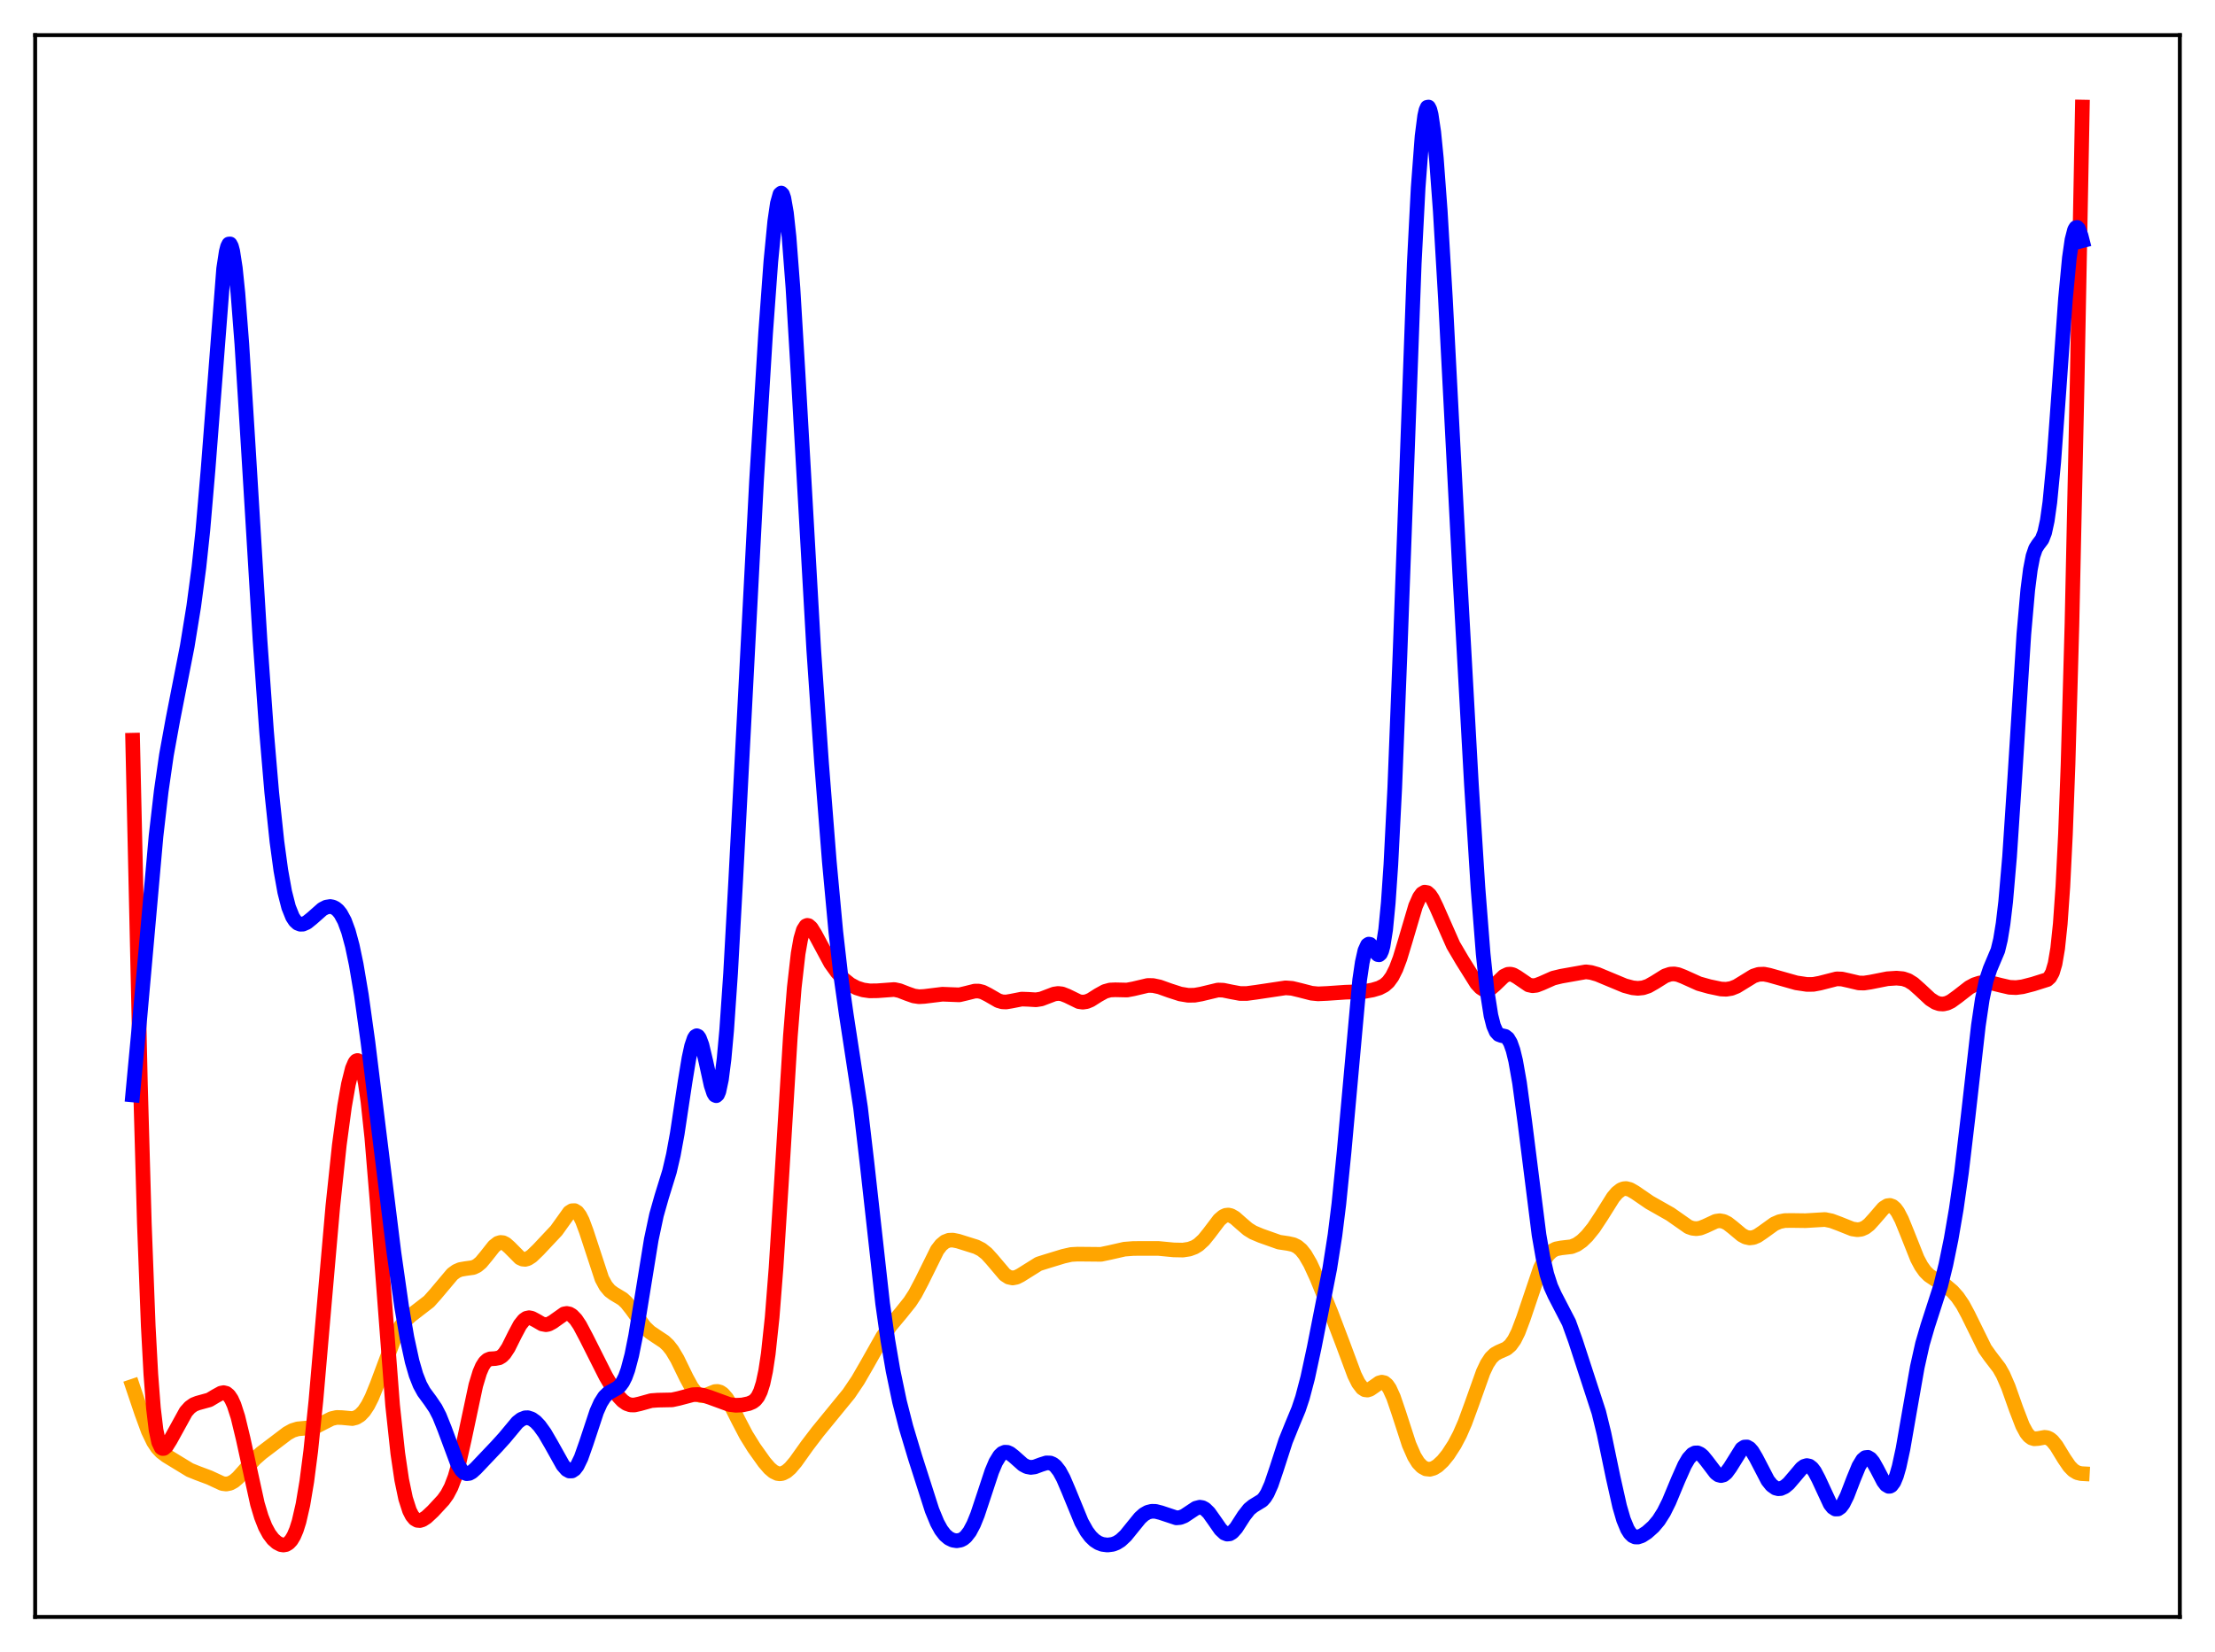 <?xml version="1.0" encoding="utf-8" standalone="no"?>
<!DOCTYPE svg PUBLIC "-//W3C//DTD SVG 1.1//EN"
  "http://www.w3.org/Graphics/SVG/1.1/DTD/svg11.dtd">
<svg xmlns:xlink="http://www.w3.org/1999/xlink" width="453.6pt" height="338.4pt" viewBox="0 0 453.6 338.4" xmlns="http://www.w3.org/2000/svg" version="1.1">
 <defs>
  <style type="text/css">*{stroke-linejoin: round; stroke-linecap: butt}</style>
 </defs>
 <g id="figure_1">
  <g id="patch_1">
   <path d="M 0 338.4 
L 453.6 338.4 
L 453.6 0 
L 0 0 
z
" style="fill: #ffffff"/>
  </g>
  <g id="axes_1">
   <g id="patch_2">
    <path d="M 7.2 331.2 
L 446.4 331.2 
L 446.4 7.2 
L 7.2 7.2 
z
" style="fill: #ffffff"/>
   </g>
   <g id="matplotlib.axis_1"/>
   <g id="matplotlib.axis_2"/>
   <g id="line2d_1">
    <path d="M 27.164 283.957 
L 29.027 289.47 
L 30.358 293.105 
L 31.423 295.319 
L 32.221 296.518 
L 33.02 297.38 
L 34.084 298.188 
L 38.876 301.109 
L 40.473 301.753 
L 42.868 302.649 
L 45.53 303.882 
L 46.329 303.983 
L 47.127 303.825 
L 47.926 303.388 
L 48.724 302.703 
L 50.055 301.215 
L 52.185 298.813 
L 53.516 297.637 
L 58.839 293.597 
L 59.904 293.009 
L 60.969 292.681 
L 62.3 292.558 
L 63.897 292.411 
L 64.961 292.078 
L 66.292 291.388 
L 67.889 290.581 
L 68.954 290.337 
L 70.019 290.372 
L 72.148 290.57 
L 72.947 290.365 
L 73.745 289.87 
L 74.544 289.032 
L 75.343 287.824 
L 76.141 286.245 
L 77.206 283.634 
L 80.932 273.657 
L 81.997 271.745 
L 83.062 270.399 
L 84.127 269.456 
L 87.853 266.579 
L 89.184 265.085 
L 92.644 260.972 
L 93.443 260.39 
L 94.241 260.039 
L 95.306 259.854 
L 96.903 259.635 
L 97.702 259.255 
L 98.5 258.585 
L 99.565 257.303 
L 101.162 255.279 
L 101.961 254.656 
L 102.493 254.492 
L 103.025 254.548 
L 103.558 254.812 
L 104.356 255.518 
L 106.486 257.663 
L 107.018 257.908 
L 107.551 257.959 
L 108.083 257.818 
L 108.881 257.307 
L 110.212 256.024 
L 113.939 252.056 
L 116.601 248.335 
L 117.133 247.999 
L 117.665 247.973 
L 118.198 248.302 
L 118.73 249.002 
L 119.263 250.057 
L 120.061 252.197 
L 123.255 261.928 
L 124.054 263.405 
L 124.852 264.366 
L 125.651 264.96 
L 127.514 266.084 
L 128.313 266.839 
L 129.377 268.19 
L 132.039 271.851 
L 133.104 272.864 
L 134.435 273.764 
L 136.032 274.822 
L 136.831 275.577 
L 137.629 276.59 
L 138.694 278.373 
L 140.557 282.198 
L 141.622 284.152 
L 142.42 285.199 
L 142.953 285.64 
L 143.485 285.868 
L 144.017 285.903 
L 144.816 285.684 
L 146.413 285.04 
L 146.945 285.009 
L 147.478 285.157 
L 148.01 285.51 
L 148.809 286.424 
L 149.607 287.727 
L 151.204 290.907 
L 152.801 293.96 
L 154.399 296.533 
L 156.528 299.524 
L 157.593 300.756 
L 158.391 301.435 
L 159.19 301.82 
L 159.722 301.89 
L 160.255 301.804 
L 161.053 301.398 
L 161.852 300.701 
L 162.916 299.444 
L 165.312 296.082 
L 167.441 293.289 
L 173.83 285.477 
L 175.693 282.712 
L 177.556 279.485 
L 180.751 273.817 
L 182.348 271.545 
L 184.477 268.996 
L 186.34 266.673 
L 187.405 265.03 
L 188.736 262.505 
L 191.93 256.05 
L 192.729 255.012 
L 193.527 254.352 
L 194.326 254.044 
L 195.124 254.011 
L 196.189 254.226 
L 199.916 255.395 
L 200.98 255.934 
L 202.045 256.775 
L 203.11 257.945 
L 205.772 261.091 
L 206.57 261.604 
L 207.369 261.776 
L 208.167 261.623 
L 208.966 261.219 
L 212.692 258.888 
L 214.289 258.381 
L 217.75 257.325 
L 219.347 256.964 
L 220.678 256.888 
L 225.469 256.933 
L 227.332 256.543 
L 230.26 255.874 
L 232.124 255.729 
L 237.181 255.718 
L 240.375 256.023 
L 242.239 256.059 
L 243.569 255.855 
L 244.634 255.457 
L 245.433 254.962 
L 246.497 253.985 
L 247.562 252.669 
L 249.692 249.859 
L 250.49 249.178 
L 251.023 248.935 
L 251.555 248.878 
L 252.087 248.999 
L 252.886 249.461 
L 254.217 250.64 
L 255.548 251.78 
L 256.612 252.438 
L 258.209 253.111 
L 261.936 254.433 
L 263.799 254.71 
L 264.864 254.947 
L 265.663 255.338 
L 266.461 256.01 
L 267.26 257.01 
L 268.324 258.839 
L 269.655 261.731 
L 272.583 268.921 
L 274.979 275.229 
L 277.375 281.667 
L 278.173 283.276 
L 278.972 284.325 
L 279.504 284.669 
L 280.036 284.735 
L 280.569 284.563 
L 281.367 284.016 
L 282.432 283.265 
L 282.964 283.114 
L 283.497 283.23 
L 284.029 283.666 
L 284.561 284.441 
L 285.36 286.194 
L 286.425 289.324 
L 288.554 295.881 
L 289.619 298.312 
L 290.417 299.599 
L 291.216 300.44 
L 292.015 300.878 
L 292.813 300.96 
L 293.612 300.734 
L 294.41 300.244 
L 295.475 299.249 
L 296.54 297.932 
L 297.871 295.876 
L 298.935 293.854 
L 300 291.416 
L 301.331 287.788 
L 303.727 281.061 
L 304.525 279.374 
L 305.324 278.154 
L 306.122 277.381 
L 306.921 276.936 
L 308.518 276.236 
L 309.316 275.556 
L 310.115 274.444 
L 310.913 272.84 
L 311.978 270.011 
L 315.439 259.751 
L 316.237 258.14 
L 317.036 256.977 
L 317.834 256.23 
L 318.633 255.82 
L 319.697 255.613 
L 321.827 255.365 
L 322.892 254.928 
L 323.956 254.181 
L 325.021 253.146 
L 326.352 251.503 
L 327.949 249.084 
L 330.345 245.268 
L 331.143 244.322 
L 331.942 243.704 
L 332.474 243.496 
L 333.007 243.45 
L 333.805 243.651 
L 334.87 244.273 
L 337.798 246.284 
L 342.057 248.699 
L 345.783 251.309 
L 346.582 251.59 
L 347.38 251.677 
L 348.179 251.562 
L 349.244 251.146 
L 351.373 250.154 
L 352.172 250.042 
L 352.97 250.185 
L 353.769 250.583 
L 354.833 251.411 
L 356.697 252.971 
L 357.495 253.397 
L 358.294 253.573 
L 359.092 253.478 
L 359.891 253.14 
L 360.956 252.424 
L 363.351 250.696 
L 364.416 250.234 
L 365.481 250.019 
L 366.812 249.995 
L 369.74 250.035 
L 373.732 249.796 
L 375.063 250.071 
L 376.66 250.666 
L 379.322 251.73 
L 380.387 251.89 
L 381.185 251.785 
L 381.984 251.43 
L 382.783 250.808 
L 383.847 249.633 
L 385.711 247.471 
L 386.509 246.97 
L 387.041 246.907 
L 387.574 247.099 
L 388.106 247.562 
L 388.639 248.29 
L 389.437 249.824 
L 390.502 252.444 
L 392.631 257.797 
L 393.43 259.306 
L 394.228 260.434 
L 395.027 261.229 
L 396.092 261.95 
L 398.487 263.38 
L 399.818 264.505 
L 400.883 265.701 
L 401.948 267.264 
L 403.012 269.241 
L 406.473 276.273 
L 407.537 277.773 
L 409.401 280.207 
L 410.199 281.614 
L 411.264 284.064 
L 412.861 288.575 
L 414.192 292.031 
L 414.991 293.505 
L 415.523 294.159 
L 416.055 294.551 
L 416.588 294.714 
L 417.386 294.658 
L 418.717 294.413 
L 419.249 294.484 
L 419.782 294.731 
L 420.314 295.171 
L 421.113 296.166 
L 422.71 298.78 
L 423.775 300.339 
L 424.573 301.164 
L 425.372 301.65 
L 426.17 301.843 
L 426.436 301.858 
L 426.436 301.858 
" clip-path="url(#pfef337b527)" style="fill: none; stroke: #ffa500; stroke-width: 3; stroke-linecap: square"/>
   </g>
   <g id="line2d_2">
    <path d="M 27.164 151.615 
L 28.761 222.249 
L 29.559 250.569 
L 30.358 271.597 
L 30.89 281.496 
L 31.423 288.434 
L 31.955 292.895 
L 32.487 295.419 
L 33.02 296.533 
L 33.286 296.706 
L 33.552 296.689 
L 34.084 296.243 
L 34.883 294.971 
L 38.077 289.171 
L 38.876 288.279 
L 39.674 287.71 
L 40.473 287.398 
L 42.868 286.738 
L 44.199 285.944 
L 45.264 285.359 
L 45.796 285.26 
L 46.329 285.393 
L 46.861 285.826 
L 47.393 286.612 
L 47.926 287.782 
L 48.724 290.255 
L 49.789 294.672 
L 52.717 308.044 
L 53.516 310.704 
L 54.314 312.738 
L 55.113 314.22 
L 55.911 315.27 
L 56.71 315.982 
L 57.508 316.389 
L 58.041 316.473 
L 58.573 316.377 
L 59.105 316.065 
L 59.638 315.493 
L 60.17 314.607 
L 60.703 313.353 
L 61.235 311.667 
L 62.033 308.193 
L 62.832 303.418 
L 63.631 297.231 
L 64.695 286.896 
L 66.292 268.446 
L 68.156 247.102 
L 69.487 234.536 
L 70.551 226.631 
L 71.35 222.075 
L 72.148 218.879 
L 72.681 217.637 
L 72.947 217.319 
L 73.213 217.222 
L 73.479 217.356 
L 73.745 217.735 
L 74.278 219.265 
L 74.81 221.87 
L 75.343 225.564 
L 76.141 233.038 
L 77.206 245.926 
L 80.4 287.842 
L 81.465 297.707 
L 82.263 303.112 
L 83.062 306.941 
L 83.86 309.427 
L 84.393 310.468 
L 84.925 311.107 
L 85.457 311.415 
L 85.99 311.459 
L 86.522 311.298 
L 87.321 310.782 
L 88.652 309.543 
L 90.781 307.241 
L 91.58 306.122 
L 92.378 304.61 
L 93.177 302.516 
L 93.975 299.73 
L 95.04 295.031 
L 97.436 283.763 
L 98.234 281.125 
L 98.767 279.883 
L 99.299 279.045 
L 99.831 278.56 
L 100.364 278.343 
L 101.428 278.278 
L 102.227 278.123 
L 102.759 277.809 
L 103.292 277.274 
L 104.09 276.068 
L 105.421 273.394 
L 106.486 271.394 
L 107.284 270.385 
L 107.817 270.023 
L 108.349 269.911 
L 108.881 270.012 
L 109.68 270.428 
L 111.011 271.196 
L 111.809 271.343 
L 112.342 271.242 
L 113.14 270.817 
L 115.536 269.126 
L 116.068 269.037 
L 116.601 269.141 
L 117.133 269.449 
L 117.932 270.274 
L 118.73 271.467 
L 120.061 273.977 
L 124.054 281.911 
L 125.651 284.619 
L 126.716 286.1 
L 127.514 286.942 
L 128.313 287.503 
L 129.111 287.775 
L 129.91 287.795 
L 130.975 287.558 
L 133.37 286.895 
L 134.701 286.798 
L 137.629 286.74 
L 138.96 286.452 
L 141.888 285.68 
L 142.953 285.64 
L 144.017 285.797 
L 145.348 286.22 
L 149.341 287.681 
L 150.672 287.85 
L 152.003 287.785 
L 153.334 287.504 
L 154.132 287.163 
L 154.665 286.76 
L 155.197 286.093 
L 155.729 285.009 
L 156.262 283.319 
L 156.794 280.815 
L 157.327 277.302 
L 158.125 269.834 
L 158.924 259.66 
L 159.988 242.795 
L 161.852 212.314 
L 162.65 202.319 
L 163.449 195.305 
L 163.981 192.299 
L 164.513 190.484 
L 165.046 189.658 
L 165.312 189.543 
L 165.578 189.589 
L 166.111 190.055 
L 166.909 191.34 
L 170.103 197.273 
L 171.434 199.122 
L 172.765 200.569 
L 174.096 201.637 
L 175.427 202.352 
L 176.758 202.772 
L 178.089 202.962 
L 179.686 202.939 
L 183.146 202.687 
L 184.211 202.917 
L 185.808 203.539 
L 187.139 204.005 
L 188.204 204.162 
L 189.268 204.102 
L 192.995 203.646 
L 196.455 203.78 
L 197.786 203.467 
L 199.649 203.001 
L 200.448 203.01 
L 201.247 203.212 
L 202.311 203.747 
L 204.441 204.975 
L 205.239 205.205 
L 206.038 205.243 
L 207.103 205.064 
L 209.232 204.646 
L 210.563 204.694 
L 212.16 204.792 
L 213.225 204.621 
L 214.556 204.113 
L 215.887 203.608 
L 216.685 203.492 
L 217.484 203.583 
L 218.548 203.998 
L 220.944 205.168 
L 221.743 205.28 
L 222.541 205.161 
L 223.34 204.829 
L 224.937 203.817 
L 226.268 203.082 
L 227.332 202.788 
L 228.397 202.743 
L 230.793 202.795 
L 232.124 202.544 
L 235.052 201.852 
L 236.116 201.871 
L 237.447 202.153 
L 239.577 202.916 
L 241.706 203.604 
L 243.303 203.868 
L 244.634 203.854 
L 245.965 203.619 
L 249.425 202.788 
L 250.49 202.825 
L 252.087 203.155 
L 253.951 203.503 
L 255.281 203.508 
L 257.145 203.259 
L 263.267 202.343 
L 264.598 202.444 
L 266.195 202.828 
L 268.591 203.445 
L 269.921 203.576 
L 271.785 203.493 
L 275.511 203.236 
L 279.238 203.115 
L 281.101 202.779 
L 282.432 202.385 
L 283.497 201.829 
L 284.295 201.121 
L 285.094 200.023 
L 285.892 198.431 
L 286.691 196.312 
L 287.756 192.8 
L 289.885 185.588 
L 290.684 183.78 
L 291.216 183.05 
L 291.748 182.736 
L 292.281 182.834 
L 292.813 183.313 
L 293.345 184.111 
L 294.144 185.751 
L 297.604 193.597 
L 299.468 196.764 
L 302.396 201.437 
L 303.194 202.295 
L 303.727 202.639 
L 304.259 202.774 
L 304.791 202.696 
L 305.324 202.425 
L 306.122 201.745 
L 307.985 199.948 
L 308.784 199.57 
L 309.316 199.532 
L 309.849 199.661 
L 310.647 200.109 
L 313.043 201.741 
L 313.841 201.913 
L 314.64 201.822 
L 315.705 201.41 
L 318.1 200.348 
L 319.697 199.962 
L 324.755 199.064 
L 325.82 199.197 
L 327.151 199.582 
L 329.28 200.471 
L 332.74 201.91 
L 334.337 202.337 
L 335.402 202.443 
L 336.467 202.336 
L 337.532 201.98 
L 338.863 201.225 
L 340.992 199.893 
L 342.057 199.532 
L 342.855 199.489 
L 343.654 199.634 
L 344.719 200.047 
L 347.913 201.487 
L 350.042 202.084 
L 352.438 202.588 
L 353.503 202.636 
L 354.567 202.465 
L 355.632 202.04 
L 356.963 201.227 
L 359.092 199.916 
L 360.157 199.575 
L 361.222 199.535 
L 362.287 199.745 
L 367.876 201.323 
L 370.006 201.64 
L 371.337 201.632 
L 372.668 201.385 
L 376.128 200.498 
L 377.193 200.537 
L 378.524 200.834 
L 380.653 201.339 
L 381.718 201.367 
L 383.049 201.166 
L 386.509 200.48 
L 388.372 200.355 
L 389.703 200.476 
L 390.768 200.837 
L 391.833 201.502 
L 393.164 202.683 
L 395.293 204.666 
L 396.358 205.341 
L 397.156 205.613 
L 397.955 205.659 
L 398.753 205.478 
L 399.552 205.093 
L 400.883 204.128 
L 403.279 202.265 
L 404.343 201.693 
L 405.408 201.349 
L 406.473 201.225 
L 407.804 201.337 
L 409.667 201.806 
L 411.53 202.236 
L 412.861 202.296 
L 414.192 202.124 
L 416.321 201.577 
L 419.249 200.653 
L 419.782 200.167 
L 420.314 199.206 
L 420.847 197.406 
L 421.379 194.279 
L 421.911 189.231 
L 422.444 181.627 
L 422.976 170.869 
L 423.508 156.51 
L 424.307 127.886 
L 425.372 78.233 
L 426.436 21.927 
L 426.436 21.927 
" clip-path="url(#pfef337b527)" style="fill: none; stroke: #ff0000; stroke-width: 3; stroke-linecap: square"/>
   </g>
   <g id="line2d_3">
    <path d="M 27.164 224.28 
L 28.495 210.101 
L 31.955 171.244 
L 33.02 162.027 
L 34.084 154.646 
L 35.415 147.328 
L 38.343 132.383 
L 39.674 124.203 
L 40.739 116.171 
L 41.537 108.686 
L 42.602 96.238 
L 45.796 55.027 
L 46.329 51.547 
L 46.595 50.515 
L 46.861 49.984 
L 47.127 49.965 
L 47.393 50.459 
L 47.66 51.457 
L 48.192 54.895 
L 48.724 60.066 
L 49.523 70.413 
L 50.854 91.752 
L 53.249 131.162 
L 54.58 149.793 
L 55.645 162.293 
L 56.71 172.38 
L 57.508 178.257 
L 58.307 182.7 
L 59.105 185.822 
L 59.904 187.816 
L 60.436 188.632 
L 60.969 189.113 
L 61.501 189.318 
L 62.033 189.301 
L 62.832 188.952 
L 63.897 188.095 
L 66.026 186.215 
L 66.825 185.808 
L 67.623 185.683 
L 68.156 185.781 
L 68.688 186.042 
L 69.22 186.488 
L 69.753 187.149 
L 70.551 188.622 
L 71.35 190.783 
L 72.148 193.739 
L 72.947 197.538 
L 74.012 203.859 
L 75.343 213.402 
L 77.472 230.729 
L 80.666 256.541 
L 82.263 267.728 
L 83.328 273.948 
L 84.393 278.858 
L 85.191 281.616 
L 85.99 283.645 
L 86.788 285.103 
L 88.119 286.912 
L 89.184 288.483 
L 89.983 290.032 
L 91.047 292.684 
L 93.709 299.853 
L 94.508 301.159 
L 95.04 301.66 
L 95.572 301.864 
L 96.105 301.799 
L 96.637 301.51 
L 97.436 300.785 
L 101.695 296.299 
L 103.292 294.539 
L 105.953 291.345 
L 106.752 290.722 
L 107.551 290.409 
L 108.083 290.391 
L 108.881 290.649 
L 109.68 291.222 
L 110.479 292.067 
L 111.543 293.546 
L 112.874 295.833 
L 115.27 300.118 
L 116.068 301.027 
L 116.601 301.319 
L 117.133 301.304 
L 117.665 300.951 
L 118.198 300.254 
L 118.996 298.612 
L 120.061 295.592 
L 122.191 289.151 
L 122.989 287.365 
L 123.788 286.108 
L 124.586 285.33 
L 125.651 284.744 
L 126.449 284.299 
L 126.982 283.826 
L 127.514 283.102 
L 128.047 282.043 
L 128.579 280.583 
L 129.377 277.563 
L 130.176 273.573 
L 131.507 265.394 
L 133.37 253.909 
L 134.435 248.891 
L 135.5 245.133 
L 137.097 239.97 
L 137.895 236.551 
L 138.694 232.187 
L 140.291 221.591 
L 141.089 216.742 
L 141.622 214.283 
L 142.154 212.707 
L 142.42 212.296 
L 142.687 212.149 
L 142.953 212.264 
L 143.219 212.633 
L 143.751 214.055 
L 144.55 217.42 
L 145.615 222.273 
L 146.147 223.895 
L 146.413 224.323 
L 146.679 224.436 
L 146.945 224.197 
L 147.212 223.575 
L 147.744 221.096 
L 148.276 216.908 
L 148.809 211.042 
L 149.607 199.447 
L 150.672 180.162 
L 154.931 98.434 
L 156.794 68.139 
L 157.859 53.569 
L 158.657 45.334 
L 159.19 41.673 
L 159.722 39.773 
L 159.988 39.542 
L 160.255 39.809 
L 160.521 40.58 
L 161.053 43.613 
L 161.585 48.535 
L 162.384 58.956 
L 163.449 76.78 
L 166.643 133.113 
L 168.24 156.285 
L 169.837 176.548 
L 171.168 190.897 
L 172.233 200.22 
L 173.297 207.748 
L 176.225 226.88 
L 177.556 238.284 
L 180.751 267.025 
L 181.815 274.527 
L 182.88 280.759 
L 184.211 287.124 
L 185.542 292.324 
L 187.405 298.533 
L 190.865 309.343 
L 191.93 311.923 
L 192.729 313.378 
L 193.527 314.417 
L 194.326 315.095 
L 195.124 315.478 
L 195.923 315.606 
L 196.721 315.467 
L 197.254 315.198 
L 197.786 314.759 
L 198.585 313.73 
L 199.383 312.22 
L 200.182 310.247 
L 201.513 306.238 
L 203.11 301.401 
L 203.908 299.509 
L 204.707 298.2 
L 205.239 297.687 
L 205.772 297.458 
L 206.304 297.485 
L 206.836 297.721 
L 207.635 298.346 
L 209.498 300.004 
L 210.297 300.426 
L 211.095 300.575 
L 211.894 300.473 
L 213.225 299.98 
L 214.289 299.649 
L 215.088 299.673 
L 215.62 299.894 
L 216.153 300.312 
L 216.951 301.334 
L 217.75 302.807 
L 218.815 305.295 
L 221.476 311.78 
L 222.541 313.683 
L 223.34 314.745 
L 224.138 315.514 
L 224.937 316.031 
L 225.735 316.335 
L 226.8 316.473 
L 227.865 316.334 
L 228.663 316.034 
L 229.462 315.536 
L 230.527 314.543 
L 231.857 312.896 
L 233.455 310.931 
L 234.253 310.214 
L 235.052 309.757 
L 235.85 309.559 
L 236.649 309.579 
L 237.713 309.849 
L 240.908 310.911 
L 241.706 310.838 
L 242.505 310.523 
L 243.569 309.813 
L 244.9 308.933 
L 245.699 308.726 
L 246.231 308.81 
L 246.764 309.093 
L 247.562 309.87 
L 248.627 311.37 
L 249.958 313.283 
L 250.756 314.028 
L 251.289 314.238 
L 251.821 314.185 
L 252.353 313.869 
L 253.152 312.975 
L 254.749 310.492 
L 255.814 309.129 
L 256.612 308.48 
L 258.476 307.338 
L 259.008 306.735 
L 259.54 305.878 
L 260.339 304.081 
L 261.404 300.934 
L 263.267 295.17 
L 264.598 291.877 
L 265.929 288.666 
L 266.727 286.27 
L 267.792 282.223 
L 269.123 276.049 
L 272.317 259.816 
L 273.382 253.007 
L 274.18 246.596 
L 275.245 235.982 
L 278.439 200.721 
L 278.972 197.116 
L 279.504 194.734 
L 280.036 193.561 
L 280.303 193.383 
L 280.569 193.433 
L 281.101 194.032 
L 281.9 195.29 
L 282.166 195.536 
L 282.432 195.574 
L 282.698 195.338 
L 282.964 194.759 
L 283.231 193.778 
L 283.763 190.405 
L 284.295 184.905 
L 284.828 177.136 
L 285.626 161.364 
L 286.691 134.157 
L 289.619 53.913 
L 290.417 38.47 
L 291.216 27.899 
L 291.748 23.762 
L 292.015 22.575 
L 292.281 21.968 
L 292.547 21.927 
L 292.813 22.437 
L 293.079 23.478 
L 293.612 27.047 
L 294.144 32.406 
L 294.943 43.211 
L 296.007 61.266 
L 298.935 117.545 
L 301.331 160.768 
L 302.662 181.766 
L 303.727 195.357 
L 304.525 202.926 
L 305.324 208.012 
L 305.856 210.103 
L 306.388 211.327 
L 306.921 211.905 
L 307.453 212.101 
L 308.252 212.282 
L 308.784 212.699 
L 309.316 213.594 
L 309.849 215.101 
L 310.381 217.286 
L 311.18 221.815 
L 312.244 229.718 
L 315.172 252.958 
L 315.971 257.535 
L 316.769 260.999 
L 317.568 263.482 
L 318.367 265.256 
L 321.295 270.907 
L 322.625 274.601 
L 327.417 289.301 
L 328.481 293.656 
L 330.345 302.62 
L 331.676 308.55 
L 332.474 311.287 
L 333.273 313.222 
L 333.805 314.065 
L 334.337 314.583 
L 334.87 314.825 
L 335.402 314.844 
L 336.201 314.577 
L 337.265 313.889 
L 338.596 312.699 
L 339.661 311.431 
L 340.726 309.751 
L 341.791 307.608 
L 343.654 303.131 
L 344.985 300.131 
L 345.783 298.763 
L 346.582 297.885 
L 347.114 297.613 
L 347.647 297.6 
L 348.179 297.834 
L 348.711 298.285 
L 349.51 299.263 
L 351.373 301.717 
L 351.905 302.112 
L 352.438 302.253 
L 352.97 302.11 
L 353.503 301.684 
L 354.301 300.595 
L 356.697 296.758 
L 357.229 296.407 
L 357.761 296.381 
L 358.294 296.685 
L 358.826 297.291 
L 359.625 298.635 
L 362.02 303.248 
L 362.819 304.242 
L 363.617 304.804 
L 364.15 304.943 
L 364.682 304.905 
L 365.481 304.549 
L 366.279 303.88 
L 367.344 302.641 
L 368.941 300.748 
L 369.473 300.357 
L 370.006 300.194 
L 370.538 300.305 
L 371.071 300.715 
L 371.603 301.417 
L 372.401 302.926 
L 374.797 308.087 
L 375.329 308.759 
L 375.862 309.104 
L 376.394 309.091 
L 376.927 308.716 
L 377.459 308 
L 378.257 306.392 
L 379.588 302.928 
L 380.653 300.337 
L 381.452 299.015 
L 381.984 298.567 
L 382.516 298.504 
L 383.049 298.821 
L 383.581 299.471 
L 384.38 300.892 
L 385.711 303.448 
L 386.243 304.141 
L 386.775 304.454 
L 387.041 304.436 
L 387.308 304.288 
L 387.84 303.577 
L 388.372 302.294 
L 388.905 300.452 
L 389.703 296.775 
L 391.034 289.123 
L 392.631 280.035 
L 393.696 275.269 
L 394.761 271.615 
L 397.423 263.368 
L 398.487 259.039 
L 399.552 253.848 
L 400.617 247.648 
L 401.681 240.166 
L 403.012 228.908 
L 405.142 210.079 
L 405.94 204.69 
L 406.739 200.873 
L 407.537 198.462 
L 409.135 194.672 
L 409.667 192.456 
L 410.199 189.205 
L 410.732 184.702 
L 411.53 175.465 
L 412.595 159.353 
L 414.458 129.883 
L 415.257 120.817 
L 415.789 116.647 
L 416.321 113.919 
L 416.854 112.359 
L 417.386 111.531 
L 418.185 110.475 
L 418.717 109.096 
L 419.249 106.65 
L 419.782 102.865 
L 420.58 94.59 
L 421.645 79.961 
L 422.976 61.234 
L 423.775 52.827 
L 424.307 49.123 
L 424.839 47.066 
L 425.105 46.636 
L 425.372 46.574 
L 425.638 46.85 
L 426.17 48.259 
L 426.436 49.303 
L 426.436 49.303 
" clip-path="url(#pfef337b527)" style="fill: none; stroke: #0000ff; stroke-width: 3; stroke-linecap: square"/>
   </g>
   <g id="patch_3">
    <path d="M 7.2 331.2 
L 7.2 7.2 
" style="fill: none; stroke: #000000; stroke-width: 0.8; stroke-linejoin: miter; stroke-linecap: square"/>
   </g>
   <g id="patch_4">
    <path d="M 446.4 331.2 
L 446.4 7.2 
" style="fill: none; stroke: #000000; stroke-width: 0.8; stroke-linejoin: miter; stroke-linecap: square"/>
   </g>
   <g id="patch_5">
    <path d="M 7.2 331.2 
L 446.4 331.2 
" style="fill: none; stroke: #000000; stroke-width: 0.8; stroke-linejoin: miter; stroke-linecap: square"/>
   </g>
   <g id="patch_6">
    <path d="M 7.2 7.2 
L 446.4 7.2 
" style="fill: none; stroke: #000000; stroke-width: 0.8; stroke-linejoin: miter; stroke-linecap: square"/>
   </g>
  </g>
 </g>
 <defs>
  <clipPath id="pfef337b527">
   <rect x="7.2" y="7.2" width="439.2" height="324"/>
  </clipPath>
 </defs>
</svg>
